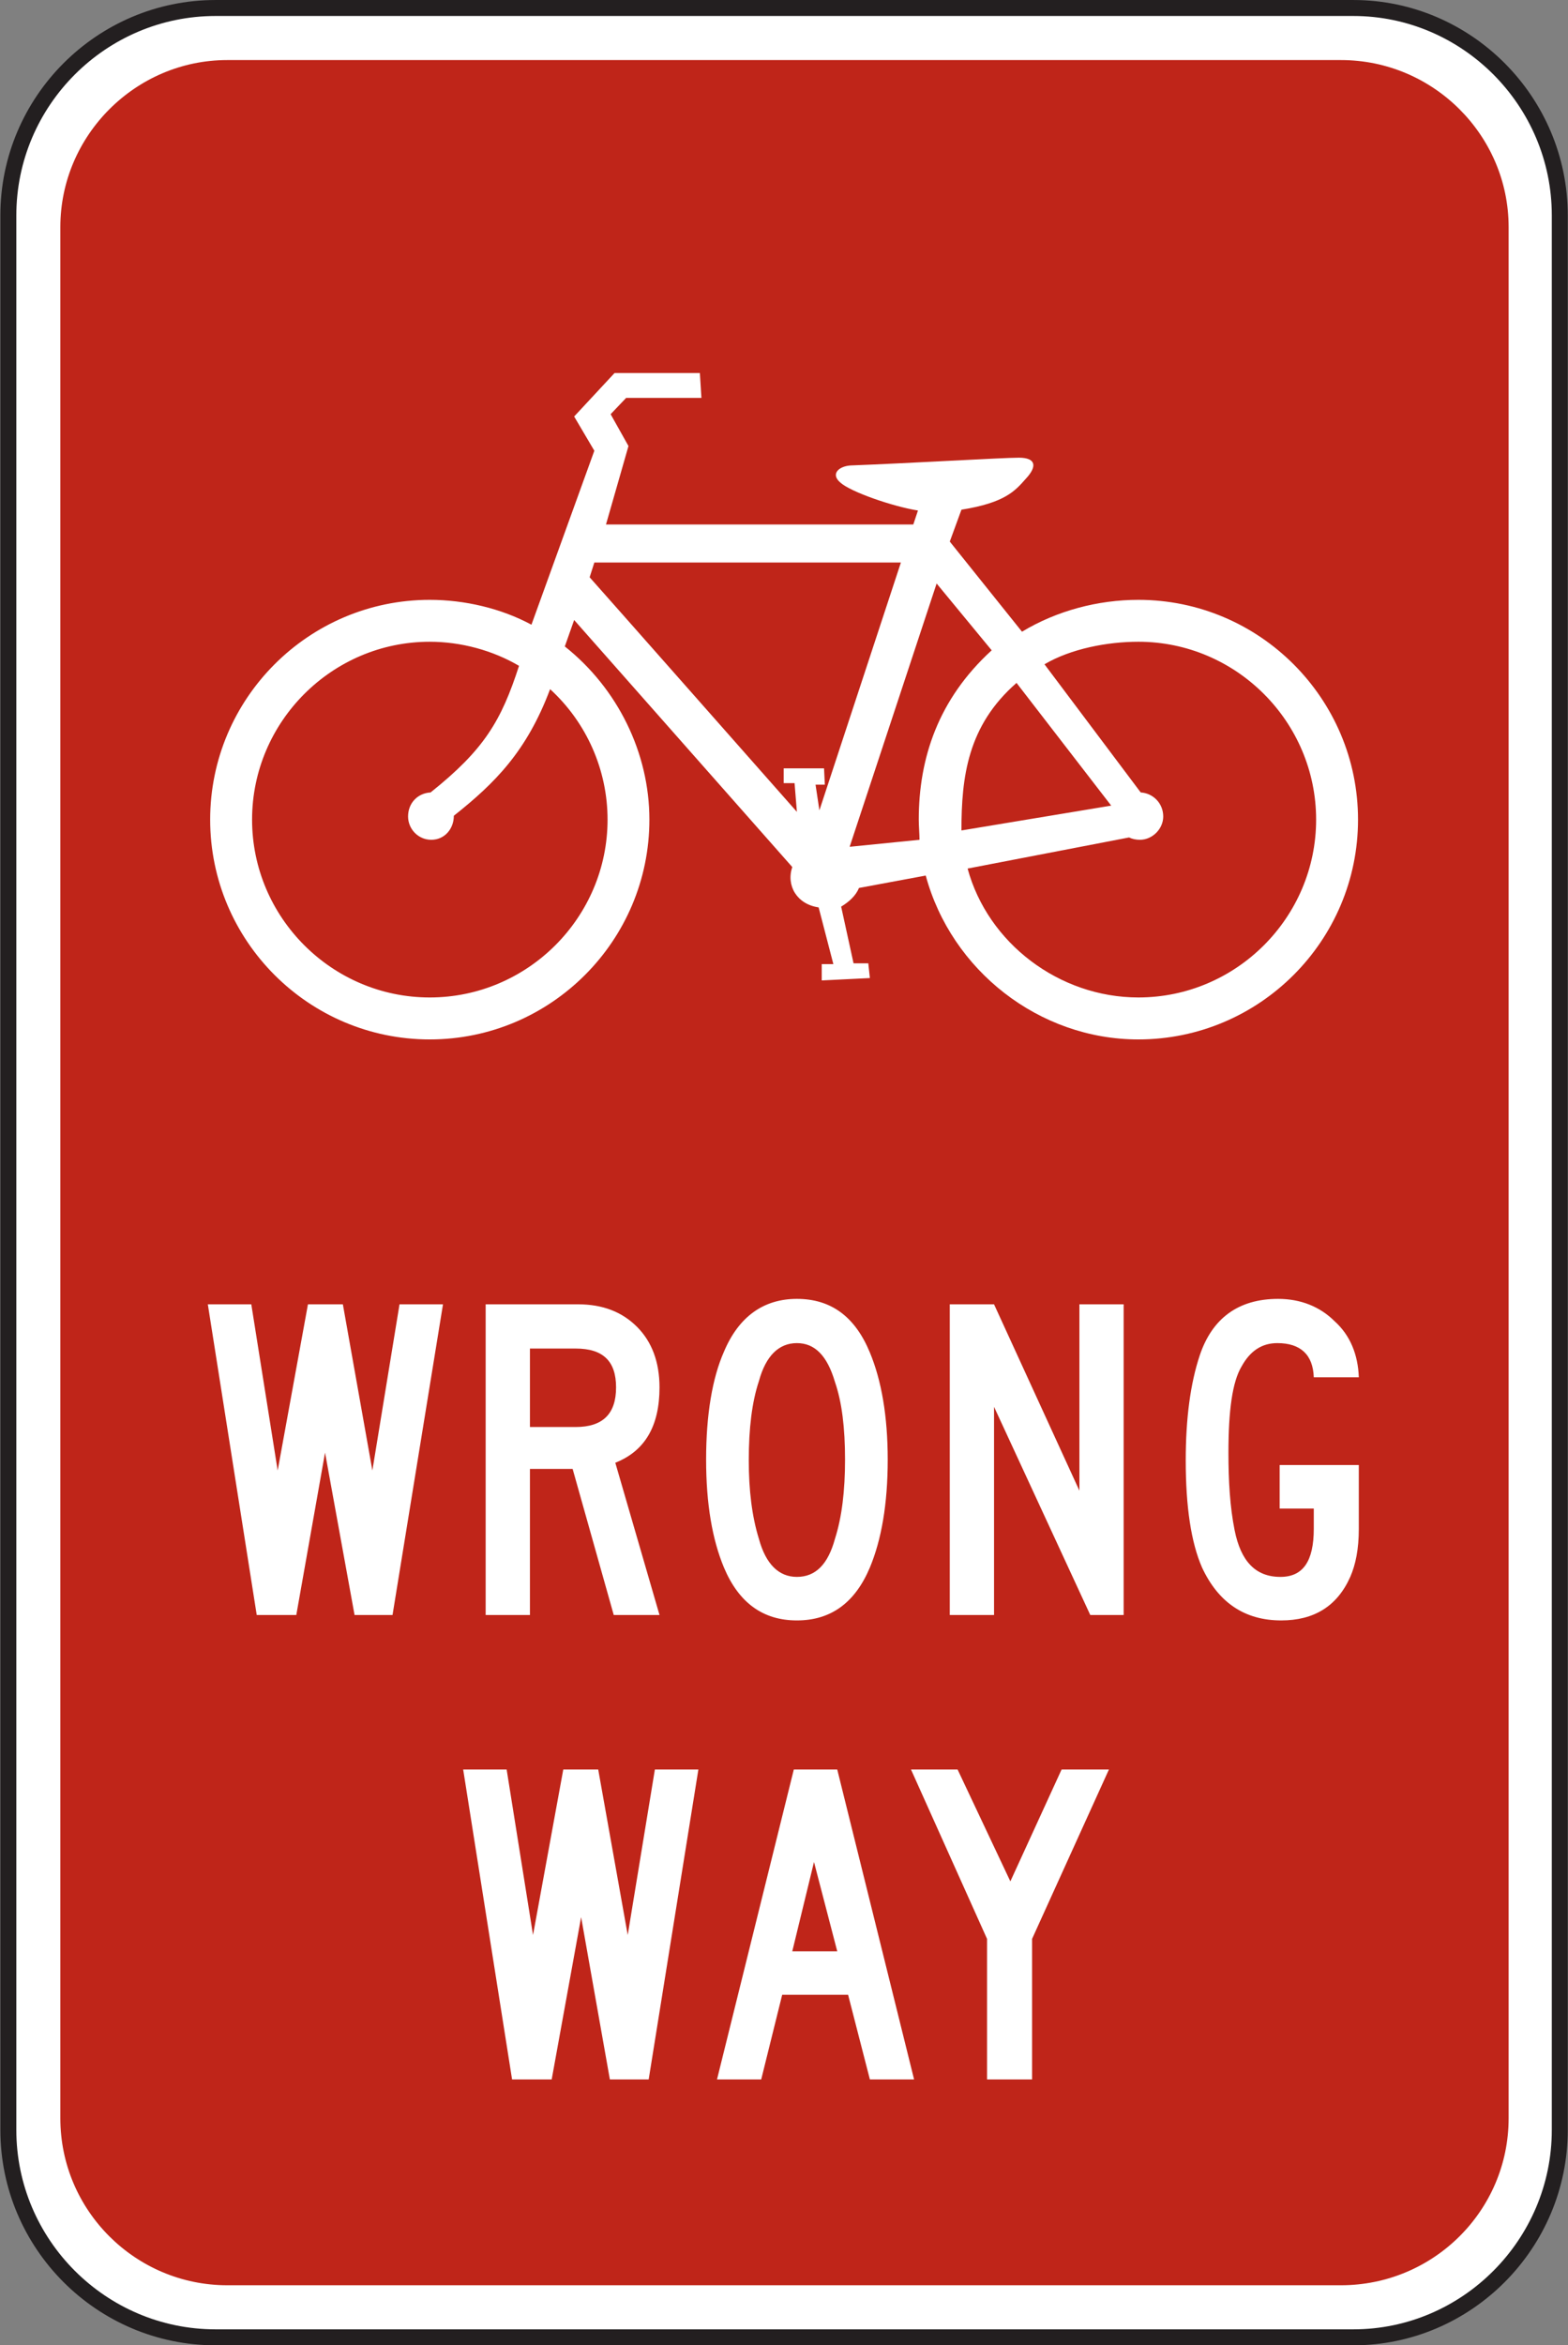 <?xml version="1.0" encoding="UTF-8" standalone="no"?>
<!-- Created with Inkscape (http://www.inkscape.org/) -->

<svg
   xmlns:dc="http://purl.org/dc/elements/1.1/"
   xmlns:cc="http://creativecommons.org/ns#"
   xmlns:rdf="http://www.w3.org/1999/02/22-rdf-syntax-ns#"
   xmlns:svg="http://www.w3.org/2000/svg"
   xmlns="http://www.w3.org/2000/svg"
   xmlns:sodipodi="http://sodipodi.sourceforge.net/DTD/sodipodi-0.dtd"
   xmlns:inkscape="http://www.inkscape.org/namespaces/inkscape"
   width="61.367"
   height="91.719"
   id="svg6553"
   version="1.1"
   inkscape:version="0.48.3.1 r9886"
   sodipodi:docname="New document 31">
  <rect width="100%" height="100%" fill="#808080" stroke="none"/>
  <defs
     id="defs6555">
    <clipPath
       clipPathUnits="userSpaceOnUse"
       id="clipPath3469">
      <path
         inkscape:connector-curvature="0"
         d="m 67.313,116.89 504.236,0 0,621.11 -504.236,0 0,-621.11 z"
         id="path3471" />
    </clipPath>
    <clipPath
       clipPathUnits="userSpaceOnUse"
       id="clipPath3457">
      <path
         inkscape:connector-curvature="0"
         d="m 62.625,45 513.612,0 0,693 -513.612,0 0,-693 z"
         id="path3459" />
    </clipPath>
  </defs>
  <sodipodi:namedview
     id="base"
     pagecolor="#ffffff"
     bordercolor="#666666"
     borderopacity="1.0"
     inkscape:pageopacity="0.0"
     inkscape:pageshadow="2"
     inkscape:zoom="0.35"
     inkscape:cx="30.686875"
     inkscape:cy="45.859367"
     inkscape:document-units="px"
     inkscape:current-layer="layer1"
     showgrid="false"
     fit-margin-top="0"
     fit-margin-left="0"
     fit-margin-right="0"
     fit-margin-bottom="0"
     inkscape:window-width="451"
     inkscape:window-height="415"
     inkscape:window-x="75"
     inkscape:window-y="75"
     inkscape:window-maximized="0" />
  <g
     inkscape:label="Layer 1"
     inkscape:groupmode="layer"
     id="layer1"
     transform="translate(-344.313,-486.503)">
    <g
       transform="matrix(1.25,0,0,-1.25,260.111,1040.991)"
       id="g3453">
      <g
         id="g3455"
         clip-path="url(#clipPath3457)">
        <g
           id="g3461"
           transform="translate(74.111,443.34)">
          <path
             inkscape:connector-curvature="0"
             d="m 0,0 35.624,0 c 3.548,0 6.463,-2.916 6.463,-6.488 l 0,-59.899 c 0,-3.572 -2.915,-6.488 -6.463,-6.488 l -35.624,0 c -3.572,0 -6.488,2.916 -6.488,6.488 l 0,59.899 C -6.488,-2.916 -3.572,0 0,0"
             style="fill:#ffffff;fill-opacity:1;fill-rule:evenodd;stroke:none"
             id="path3463" />
        </g>
      </g>
    </g>
    <g
       transform="matrix(1.25,0,0,-1.25,260.111,1040.991)"
       id="g3465">
      <g
         id="g3467"
         clip-path="url(#clipPath3469)">
        <g
           id="g3473"
           transform="translate(74.111,443.34)">
          <path
             inkscape:connector-curvature="0"
             d="m 0,0 35.624,0 c 3.548,0 6.463,-2.916 6.463,-6.488 l 0,-59.899 c 0,-3.572 -2.915,-6.488 -6.463,-6.488 l -35.624,0 c -3.572,0 -6.488,2.916 -6.488,6.488 l 0,59.899 C -6.488,-2.916 -3.572,0 0,0 z"
             style="fill:none;stroke:#231f20;stroke-width:0.5;stroke-linecap:butt;stroke-linejoin:miter;stroke-miterlimit:4;stroke-opacity:1;stroke-dasharray:none"
             id="path3475" />
        </g>
      </g>
    </g>
    <g
       id="g3485"
       transform="matrix(1.25,0,0,-1.25,353.206,488.852)">
      <path
         d="m 0,0 34.871,0 c 2.892,0 5.249,-2.356 5.249,-5.225 l 0,-59.168 c 0,-2.892 -2.357,-5.224 -5.249,-5.224 l -34.871,0 c -2.867,0 -5.225,2.332 -5.225,5.224 l 0,59.168 C -5.225,-2.356 -2.867,0 0,0"
         style="fill:#bf2519;fill-opacity:1;fill-rule:evenodd;stroke:none"
         id="path3487"
         inkscape:connector-curvature="0" />
    </g>
    <g
       id="g3489"
       transform="matrix(1.25,0,0,-1.25,387.713,555.704)">
      <path
         d="m 0,0 -1.482,0 -1.604,-3.5 -1.652,3.5 -1.459,0 2.381,-5.299 0,-4.398 1.41,0 0,4.398 L 0,0 z m -8.506,-5.688 -0.728,2.795 -0.68,-2.795 1.408,0 z m 2.406,-4.009 -1.384,0 -0.682,2.649 -2.064,0 -0.657,-2.649 -1.384,0 L -9.866,0 -8.506,0 -6.1,-9.697 z M -12.854,0 l -1.556,-9.697 -1.215,0 -0.9,5.078 -0.922,-5.078 -1.24,0 -1.531,9.697 1.361,0 0.826,-5.178 0.947,5.178 1.094,0 0.924,-5.178 0.85,5.178 1.362,0 z"
         style="fill:#ffffff;fill-opacity:1;fill-rule:evenodd;stroke:none"
         id="path3491"
         inkscape:connector-curvature="0" />
    </g>
    <g
       id="g3493"
       transform="matrix(1.25,0,0,-1.25,381.941,518.98)">
      <path
         d="M 0,0 4.689,0.777 1.725,4.616 C 0.193,3.279 0,1.675 0,0 m -1.313,-0.292 c 0,0.17 -0.023,0.436 -0.023,0.631 0,1.92 0.608,3.767 2.283,5.297 l -1.724,2.09 -2.723,-8.237 2.187,0.219 z m -10.328,8.213 c 0.049,-0.048 6.489,-7.339 6.489,-7.339 l -0.073,0.899 -0.34,0 0,0.462 1.263,0 0.025,-0.511 -0.291,0 0.121,-0.802 2.551,7.752 -9.598,0 -0.147,-0.461 z M -15.893,0.46 c 0,-0.412 -0.291,-0.752 -0.705,-0.752 -0.413,0 -0.728,0.34 -0.728,0.729 0,0.412 0.292,0.729 0.705,0.752 1.676,1.338 2.211,2.236 2.769,3.961 -0.826,0.486 -1.822,0.754 -2.795,0.754 -3.06,0 -5.563,-2.504 -5.563,-5.565 0,-3.062 2.503,-5.564 5.563,-5.564 3.063,0 5.567,2.502 5.567,5.564 0,1.555 -0.657,3.037 -1.799,4.082 -0.729,-1.943 -1.725,-2.94 -3.014,-3.961 M 0.193,-1.192 c 0.633,-2.333 2.868,-4.033 5.347,-4.033 3.062,0 5.565,2.502 5.565,5.564 0,3.061 -2.503,5.565 -5.565,5.565 -0.972,0 -2.114,-0.219 -2.94,-0.705 l 3.013,-4.01 c 0.389,-0.023 0.705,-0.34 0.705,-0.752 0,-0.389 -0.34,-0.729 -0.729,-0.729 -0.122,0 -0.243,0.024 -0.341,0.073 L 0.193,-1.192 z m -13.656,7.629 1.969,5.443 -0.632,1.071 1.264,1.359 2.672,0 0.049,-0.777 -2.357,0 -0.486,-0.51 0.559,-0.996 -0.704,-2.454 9.622,0 0.146,0.437 c -0.778,0.122 -2.114,0.583 -2.43,0.874 -0.317,0.268 -0.049,0.51 0.316,0.535 1.919,0.073 4.739,0.243 5.273,0.243 0.534,0 0.583,-0.268 0.219,-0.657 C 1.677,10.619 1.361,10.253 0,10.035 L -0.365,9.038 1.896,6.218 c 1.092,0.658 2.38,0.997 3.644,0.997 3.791,0 6.877,-3.086 6.877,-6.876 0,-3.792 -3.086,-6.877 -6.877,-6.877 -3.11,0 -5.856,2.163 -6.658,5.127 l -2.09,-0.388 c -0.097,-0.242 -0.315,-0.438 -0.558,-0.584 l 0.388,-1.774 0.462,0 0.049,-0.461 -1.507,-0.074 0,0.51 0.364,0 -0.461,1.775 c -0.681,0.098 -1.021,0.68 -0.826,1.263 l -6.829,7.728 -0.292,-0.827 c 1.652,-1.311 2.648,-3.328 2.648,-5.418 0,-3.792 -3.085,-6.877 -6.877,-6.877 -3.79,0 -6.875,3.085 -6.875,6.877 0,3.79 3.085,6.876 6.875,6.876 1.094,0 2.237,-0.267 3.184,-0.778"
         style="fill:#ffffff;fill-opacity:1;fill-rule:evenodd;stroke:none"
         id="path3495"
         inkscape:connector-curvature="0" />
    </g>
    <g
       id="g3497"
       transform="matrix(1.25,0,0,-1.25,397.493,546.29)">
      <path
         d="M 0,0 C 0,-0.631 -0.098,-1.116 -0.268,-1.505 -0.68,-2.43 -1.41,-2.867 -2.43,-2.867 c -1.142,0 -1.968,0.559 -2.478,1.654 -0.341,0.777 -0.511,1.895 -0.511,3.352 0,1.313 0.146,2.406 0.437,3.281 0.389,1.168 1.215,1.773 2.455,1.773 0.705,0 1.312,-0.242 1.773,-0.703 C -0.268,6.052 -0.024,5.444 0,4.74 l -1.41,0 C -1.434,5.444 -1.822,5.809 -2.551,5.809 -3.037,5.809 -3.402,5.565 -3.67,5.08 -3.961,4.594 -4.082,3.695 -4.082,2.383 c 0,-0.899 0.048,-1.701 0.194,-2.43 0.195,-0.973 0.656,-1.458 1.434,-1.458 0.704,0 1.044,0.485 1.044,1.505 l 0,0.633 -1.068,0 0,1.361 L 0,1.994 0,0 z m -7.363,-2.697 -1.045,0 -3.013,6.513 0,-6.513 -1.386,0 0,9.72 1.386,0 2.673,-5.831 0,5.831 1.385,0 0,-9.72 z m -8.723,4.861 c 0,0.996 -0.098,1.799 -0.316,2.43 -0.243,0.826 -0.632,1.215 -1.192,1.215 -0.558,0 -0.971,-0.389 -1.189,-1.19 -0.219,-0.656 -0.317,-1.483 -0.317,-2.48 0,-0.922 0.098,-1.749 0.317,-2.454 0.218,-0.801 0.631,-1.19 1.189,-1.19 0.584,0 0.973,0.389 1.192,1.19 0.218,0.68 0.316,1.507 0.316,2.479 m 1.336,0 c 0,-1.386 -0.195,-2.504 -0.559,-3.377 -0.462,-1.095 -1.214,-1.654 -2.285,-1.654 -1.068,0 -1.822,0.559 -2.283,1.654 -0.365,0.873 -0.559,1.991 -0.559,3.377 0,1.409 0.194,2.551 0.559,3.377 0.461,1.094 1.238,1.652 2.283,1.652 1.071,0 1.823,-0.558 2.285,-1.677 0.364,-0.874 0.559,-1.992 0.559,-3.352 m -8.505,2.26 c 0,0.826 -0.413,1.215 -1.264,1.215 l -1.433,0 0,-2.455 1.433,0 c 0.851,0 1.264,0.414 1.264,1.24 m 1.36,-7.121 -1.433,0 -1.287,4.57 -1.337,0 0,-4.57 -1.386,0 0,9.72 2.892,0 c 0.778,0 1.385,-0.242 1.846,-0.704 0.462,-0.462 0.705,-1.095 0.705,-1.895 0,-1.216 -0.46,-1.992 -1.384,-2.358 l 1.384,-4.763 z m -6.779,9.72 -1.58,-9.72 -1.189,0 -0.924,5.08 -0.9,-5.08 -1.239,0 -1.531,9.72 1.361,0 0.826,-5.199 0.948,5.199 1.093,0 0.924,-5.199 0.85,5.199 1.361,0 z"
         style="fill:#ffffff;fill-opacity:1;fill-rule:evenodd;stroke:none"
         id="path3499"
         inkscape:connector-curvature="0" />
    </g>
  </g>
</svg>
